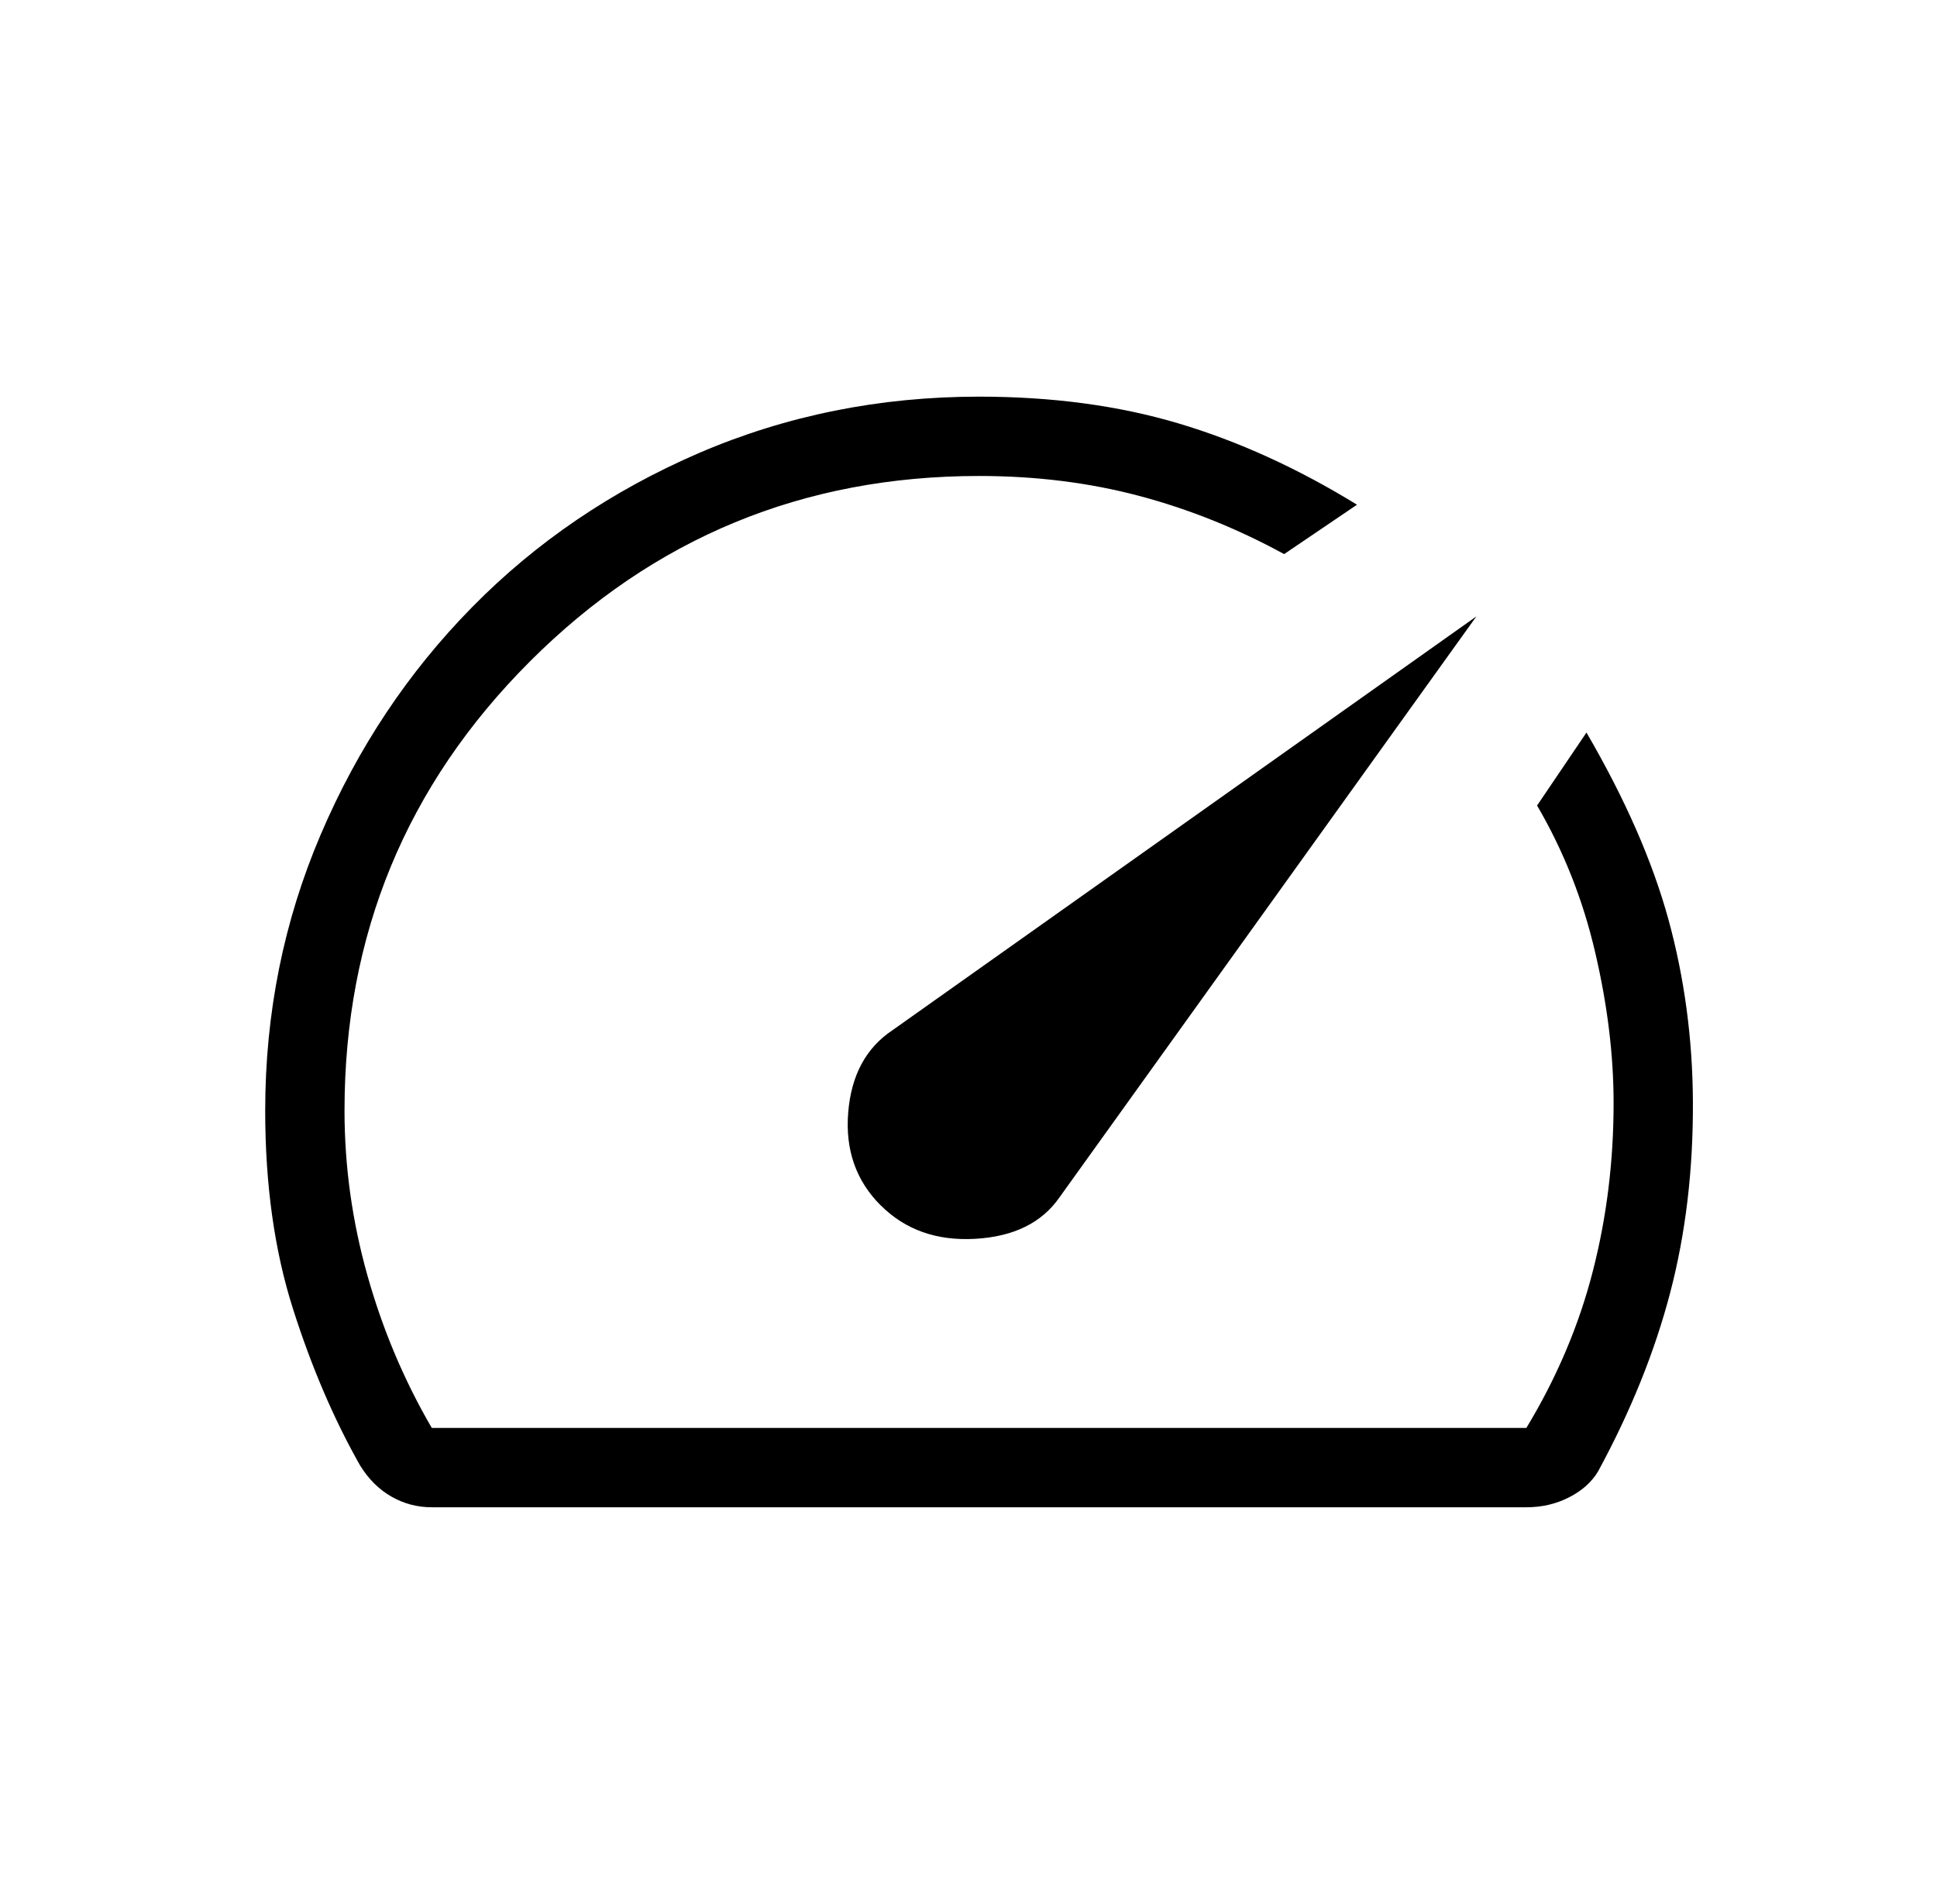 <svg width="58" height="57" viewBox="0 0 58 57" fill="none" xmlns="http://www.w3.org/2000/svg">
<path d="M26.367 36.081C27.103 36.819 28.048 37.154 29.202 37.088C30.357 37.022 31.198 36.607 31.727 35.843L44.208 18.454L26.725 30.842C25.93 31.371 25.488 32.192 25.398 33.307C25.307 34.422 25.631 35.348 26.369 36.086M29.316 11.875C31.5 11.875 33.487 12.141 35.278 12.673C37.068 13.205 38.854 14.017 40.633 15.11L38.451 16.589C37.053 15.825 35.605 15.243 34.109 14.846C32.613 14.449 31.015 14.25 29.316 14.25C24.052 14.25 19.569 16.101 15.867 19.803C12.165 23.505 10.315 27.987 10.316 33.25C10.316 34.913 10.544 36.555 11 38.178C11.456 39.801 12.099 41.325 12.929 42.75H45.704C46.614 41.246 47.278 39.682 47.694 38.059C48.111 36.437 48.318 34.754 48.316 33.013C48.316 31.587 48.133 30.088 47.765 28.514C47.4 26.94 46.819 25.474 46.025 24.116L47.504 21.931C48.66 23.915 49.478 25.78 49.958 27.526C50.437 29.274 50.682 31.093 50.691 32.984C50.701 35.026 50.474 36.933 50.01 38.703C49.547 40.472 48.827 42.256 47.849 44.056C47.658 44.373 47.37 44.63 46.982 44.828C46.595 45.026 46.169 45.125 45.704 45.125H12.929C12.493 45.125 12.09 45.018 11.718 44.804C11.347 44.592 11.035 44.282 10.782 43.873C9.997 42.488 9.327 40.925 8.773 39.185C8.218 37.445 7.941 35.467 7.941 33.25C7.941 30.33 8.496 27.575 9.604 24.983C10.711 22.391 12.223 20.121 14.14 18.174C16.056 16.226 18.32 14.689 20.933 13.561C23.55 12.437 26.345 11.875 29.316 11.875Z" fill="black"/>
</svg>
